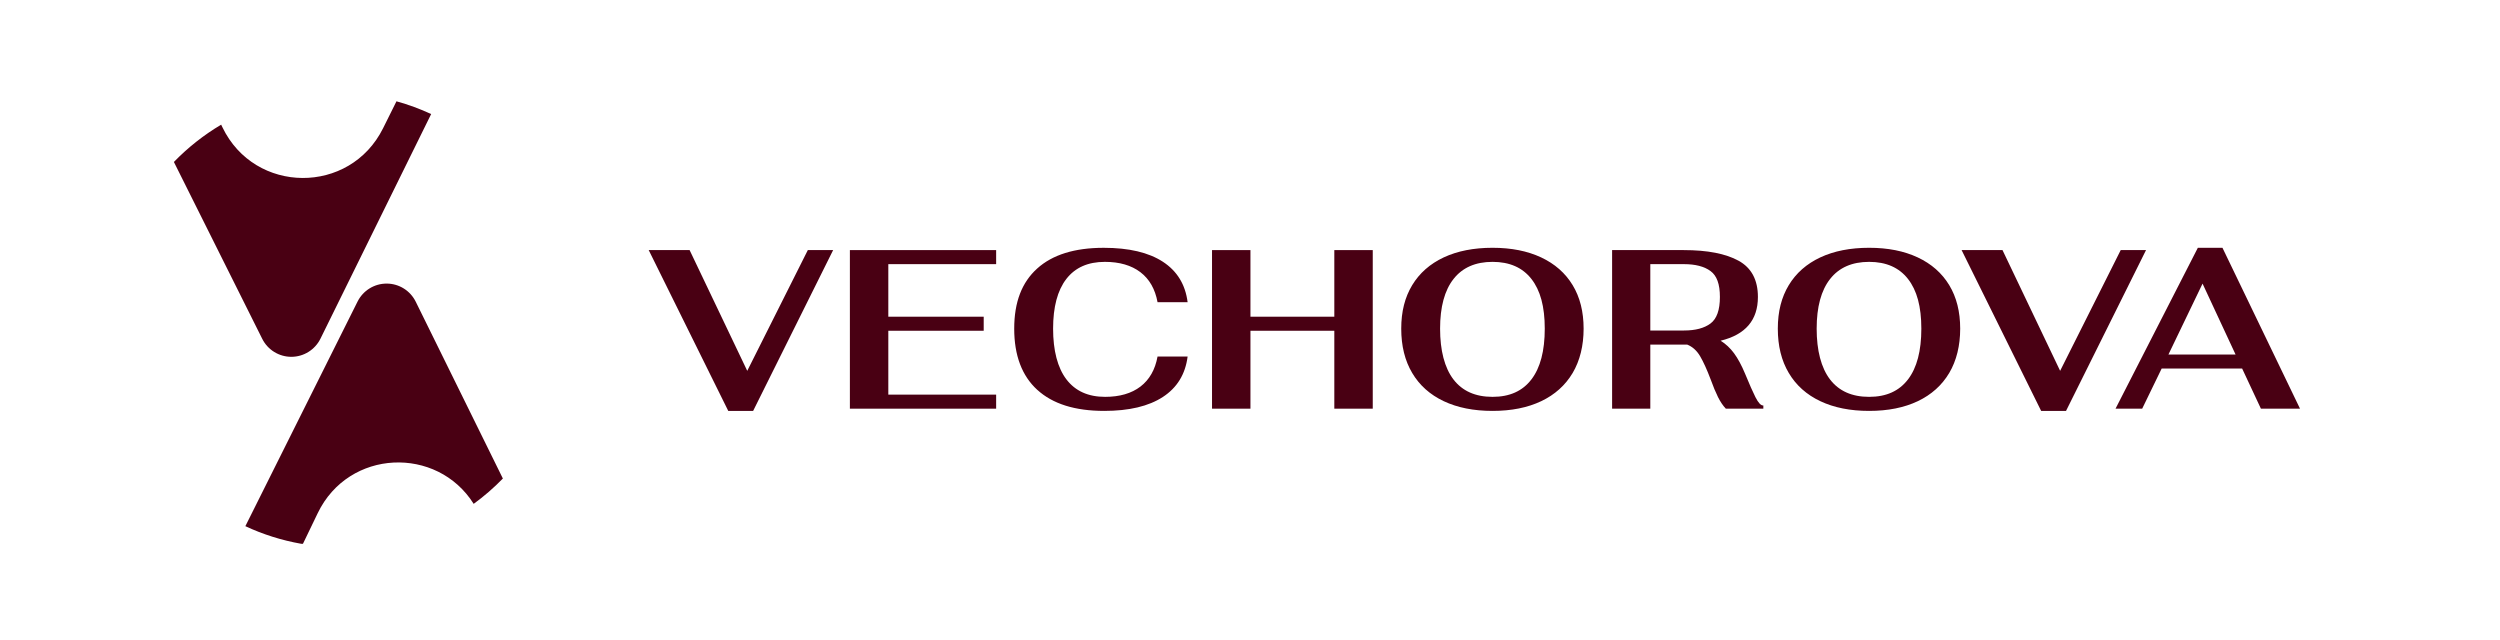 <svg width="1136" height="291" viewBox="0 0 1136 291" fill="none" xmlns="http://www.w3.org/2000/svg">
<path d="M294.771 113.644H313.359L339.546 168.511L367.076 113.644H378.577L342.22 186.727H330.924L294.771 113.644Z" fill="#490013"/>
<path d="M386.189 113.644H452.648V120.028H403.651V143.91H446.993V150.294H403.651V179.318H452.648V185.702H386.189V113.644Z" fill="#490013"/>
<path d="M471.338 177.151C464.353 170.767 460.86 161.499 460.86 149.359C460.86 137.219 464.34 128.309 471.286 122.028C478.233 115.746 488.314 112.605 501.541 112.605C512.978 112.605 521.933 114.721 528.406 118.938C534.879 123.156 538.628 129.283 539.651 137.308H525.988C524.888 131.335 522.291 126.797 518.185 123.669C514.078 120.553 508.705 118.99 502.053 118.99C494.377 118.99 488.544 121.579 484.54 126.758C480.536 131.937 478.527 139.475 478.527 149.346C478.527 159.217 480.548 167.114 484.591 172.408C488.633 177.689 494.48 180.33 502.155 180.33C508.795 180.33 514.155 178.766 518.236 175.651C522.304 172.523 524.901 167.985 525.988 162.011H539.651C538.628 170.036 534.879 176.164 528.406 180.382C521.933 184.599 513.055 186.714 501.746 186.714C488.454 186.714 478.323 183.522 471.338 177.138V177.151Z" fill="#490013"/>
<path d="M550.743 113.644H568.205V143.91H606.315V113.644H623.777V185.702H606.315V150.294H568.205V185.702H550.743V113.644Z" fill="#490013"/>
<path d="M656.027 182.292C649.797 179.343 645.012 175.074 641.699 169.472C638.373 163.883 636.723 157.178 636.723 149.346C636.723 141.513 638.386 135.078 641.699 129.578C645.025 124.092 649.797 119.887 656.027 116.964C662.257 114.054 669.651 112.593 678.21 112.593C686.768 112.593 694.06 114.054 700.29 116.964C706.52 119.887 711.292 124.079 714.618 129.578C717.944 135.065 719.594 141.654 719.594 149.346C719.594 157.037 717.931 163.87 714.618 169.472C711.292 175.062 706.533 179.343 700.341 182.292C694.137 185.24 686.768 186.714 678.21 186.714C669.651 186.714 662.257 185.24 656.027 182.292ZM695.877 172.408C699.919 167.126 701.94 159.435 701.94 149.346C701.94 139.257 699.919 131.937 695.877 126.758C691.834 121.579 685.949 118.99 678.21 118.99C670.47 118.99 664.56 121.579 660.492 126.758C656.411 131.937 654.377 139.475 654.377 149.346C654.377 159.217 656.398 167.113 660.441 172.408C664.483 177.689 670.406 180.33 678.21 180.33C686.013 180.33 691.834 177.689 695.877 172.408Z" fill="#490013"/>
<path d="M797.72 180.548C798.987 183.086 800.164 184.317 801.264 184.253V185.689H784.211C782.906 184.317 781.729 182.561 780.667 180.446C779.606 178.318 778.493 175.638 777.329 172.421C775.614 167.895 774.002 164.357 772.506 161.819C770.996 159.281 769.052 157.537 766.647 156.576H749.901V185.702H732.541V113.644H765.099C775.845 113.644 784.147 115.259 790.006 118.477C795.865 121.707 798.795 127.194 798.795 134.95C798.795 145.449 793.14 152.076 781.844 154.82C784.173 156.255 786.207 158.166 787.959 160.537C789.699 162.909 791.362 165.973 792.936 169.754C794.855 174.421 796.441 178.023 797.708 180.561L797.72 180.548ZM749.901 150.179H765.201C770.408 150.179 774.425 149.115 777.265 146.987C780.105 144.859 781.525 140.847 781.525 134.95C781.525 129.053 780.105 125.258 777.265 123.169C774.425 121.079 770.395 120.028 765.201 120.028H749.901V150.192V150.179Z" fill="#490013"/>
<path d="M827.144 182.292C820.914 179.343 816.129 175.074 812.816 169.472C809.49 163.883 807.839 157.178 807.839 149.346C807.839 141.513 809.502 135.078 812.816 129.578C816.142 124.092 820.914 119.887 827.144 116.964C833.374 114.054 840.768 112.593 849.326 112.593C857.885 112.593 865.177 114.054 871.407 116.964C877.637 119.887 882.409 124.079 885.735 129.578C889.061 135.065 890.711 141.654 890.711 149.346C890.711 157.037 889.048 163.87 885.735 169.472C882.409 175.062 877.65 179.343 871.458 182.292C865.253 185.24 857.885 186.714 849.326 186.714C840.768 186.714 833.374 185.24 827.144 182.292ZM866.993 172.408C871.036 167.126 873.057 159.435 873.057 149.346C873.057 139.257 871.036 131.937 866.993 126.758C862.951 121.579 857.066 118.99 849.326 118.99C841.587 118.99 835.676 121.579 831.608 126.758C827.527 131.937 825.493 139.475 825.493 149.346C825.493 159.217 827.515 167.113 831.557 172.408C835.6 177.689 841.523 180.33 849.326 180.33C857.13 180.33 862.951 177.689 866.993 172.408Z" fill="#490013"/>
<path d="M891.351 113.644H909.938L936.125 168.511L963.655 113.644H975.156L938.799 186.727H927.503L891.351 113.644Z" fill="#490013"/>
<path d="M1018.82 167.472H982.256L973.416 185.689H961.302L998.695 112.605H1009.89L1045.12 185.689H1027.35L1018.83 167.472H1018.82ZM1015.84 161.088L1000.84 128.873L985.339 161.088H1015.85H1015.84Z" fill="#490013"/>
<path d="M132.427 162.14C138.03 162.114 143.134 158.922 145.616 153.897L195.917 51.829C190.877 49.483 185.606 47.547 180.156 46.034L174.054 58.303C158.997 88.595 115.783 88.338 101.084 57.867L100.496 56.649C92.59 61.341 85.375 67.045 79.017 73.596L119.16 153.961C121.668 158.986 126.81 162.152 132.427 162.14Z" fill="#490013"/>
<path d="M175.735 128.861C170.119 128.835 164.989 132.001 162.469 137.039L111.489 239.094C119.446 242.812 127.954 245.517 136.857 247.094H137.663L144.392 233.133C158.452 203.982 198.608 202.495 215.239 228.954C219.985 225.493 224.424 221.634 228.505 217.442L188.911 137.103C186.429 132.065 181.325 128.873 175.722 128.861H175.735Z" fill="#490013"/>
</svg>

